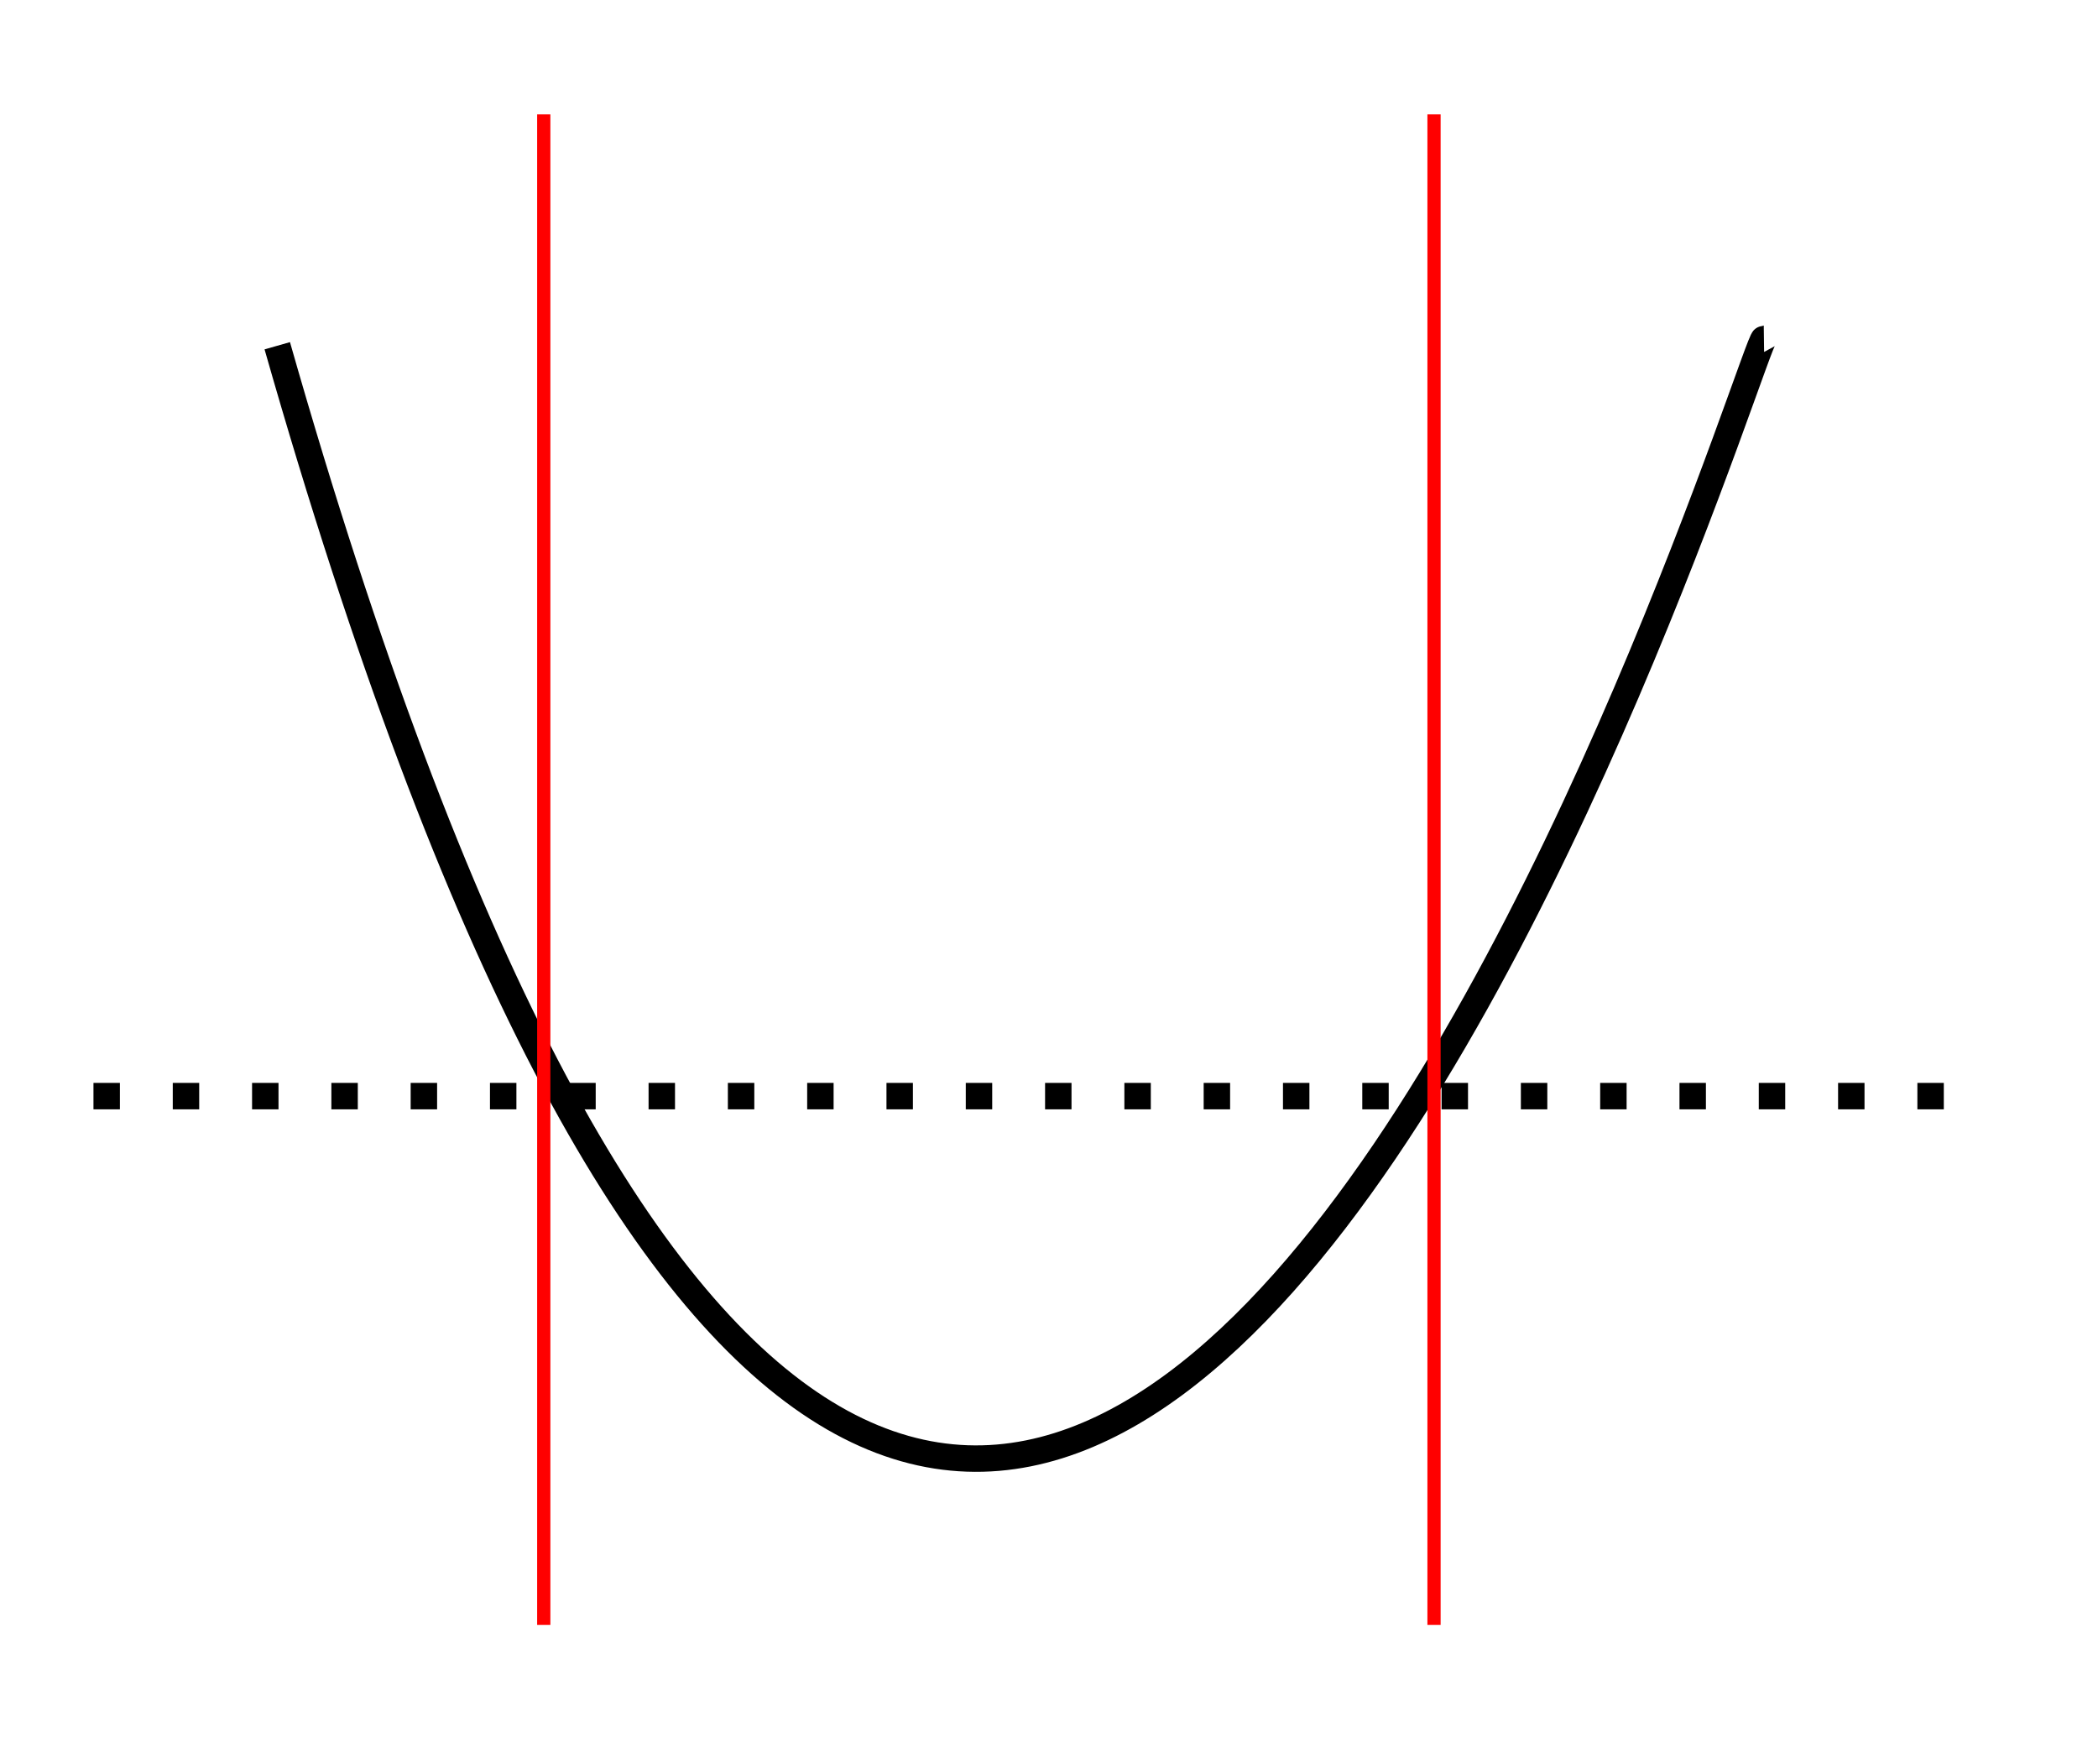 <?xml version="1.0" encoding="UTF-8" standalone="no"?>
<!-- Created with Inkscape (http://www.inkscape.org/) -->

<svg
   xmlns:dc="http://purl.org/dc/elements/1.1/"
   xmlns:cc="http://creativecommons.org/ns#"
   xmlns:rdf="http://www.w3.org/1999/02/22-rdf-syntax-ns#"
   xmlns:svg="http://www.w3.org/2000/svg"
   xmlns="http://www.w3.org/2000/svg"
   xmlns:sodipodi="http://sodipodi.sourceforge.net/DTD/sodipodi-0.dtd"
   xmlns:inkscape="http://www.inkscape.org/namespaces/inkscape"
   width="79.369"
   height="66.721"
   id="svg2"
   version="1.1"
   inkscape:version="0.48.0 r9654"
   sodipodi:docname="crossdetector.svg">
  <defs
     id="defs4" />
  <sodipodi:namedview
     id="base"
     pagecolor="#ffffff"
     bordercolor="#666666"
     borderopacity="1.0"
     inkscape:pageopacity="0.0"
     inkscape:pageshadow="2"
     inkscape:zoom="5.6"
     inkscape:cx="62.15428"
     inkscape:cy="22.701232"
     inkscape:document-units="px"
     inkscape:current-layer="layer1"
     showgrid="false"
     fit-margin-top="6"
     fit-margin-left="0"
     fit-margin-right="2"
     fit-margin-bottom="2"
     inkscape:window-width="1366"
     inkscape:window-height="691"
     inkscape:window-x="0"
     inkscape:window-y="24"
     inkscape:window-maximized="1" />
  <g
     inkscape:label="Layer 1"
     inkscape:groupmode="layer"
     id="layer1"
     transform="translate(-92.286,-112.934)">
    <path
       style="fill:none;stroke:#000000;stroke-width:1px;stroke-linecap:butt;stroke-linejoin:miter;stroke-opacity:1"
       d="m 102.775,126.014 c 27.052,94.877 55.715,-0.258 56.242,-0.265"
       id="path3774"
       inkscape:connector-curvature="0"
       sodipodi:nodetypes="cc" />
    <path
       style="fill:none;stroke:#000000;stroke-width:1;stroke-linecap:butt;stroke-linejoin:miter;stroke-opacity:1;stroke-miterlimit:4;stroke-dasharray:1,2;stroke-dashoffset:0"
       d="m 3.536,41.467 71.721,0"
       id="path3776"
       inkscape:connector-curvature="0"
       transform="translate(92.286,112.934)" />
    <path
       style="fill:none;stroke:#ff0000;stroke-width:0.5;stroke-linecap:butt;stroke-linejoin:miter;stroke-miterlimit:4;stroke-opacity:1;stroke-dasharray:none"
       d="m 146.536,117.261 0,57.143"
       id="path3778"
       inkscape:connector-curvature="0" />
    <path
       style="fill:none;stroke:#ff0000;stroke-width:0.5;stroke-linecap:butt;stroke-linejoin:miter;stroke-miterlimit:4;stroke-opacity:1;stroke-dasharray:none"
       d="m 112.857,117.261 0,57.143"
       id="path3778-6"
       inkscape:connector-curvature="0" />
  </g>
</svg>
